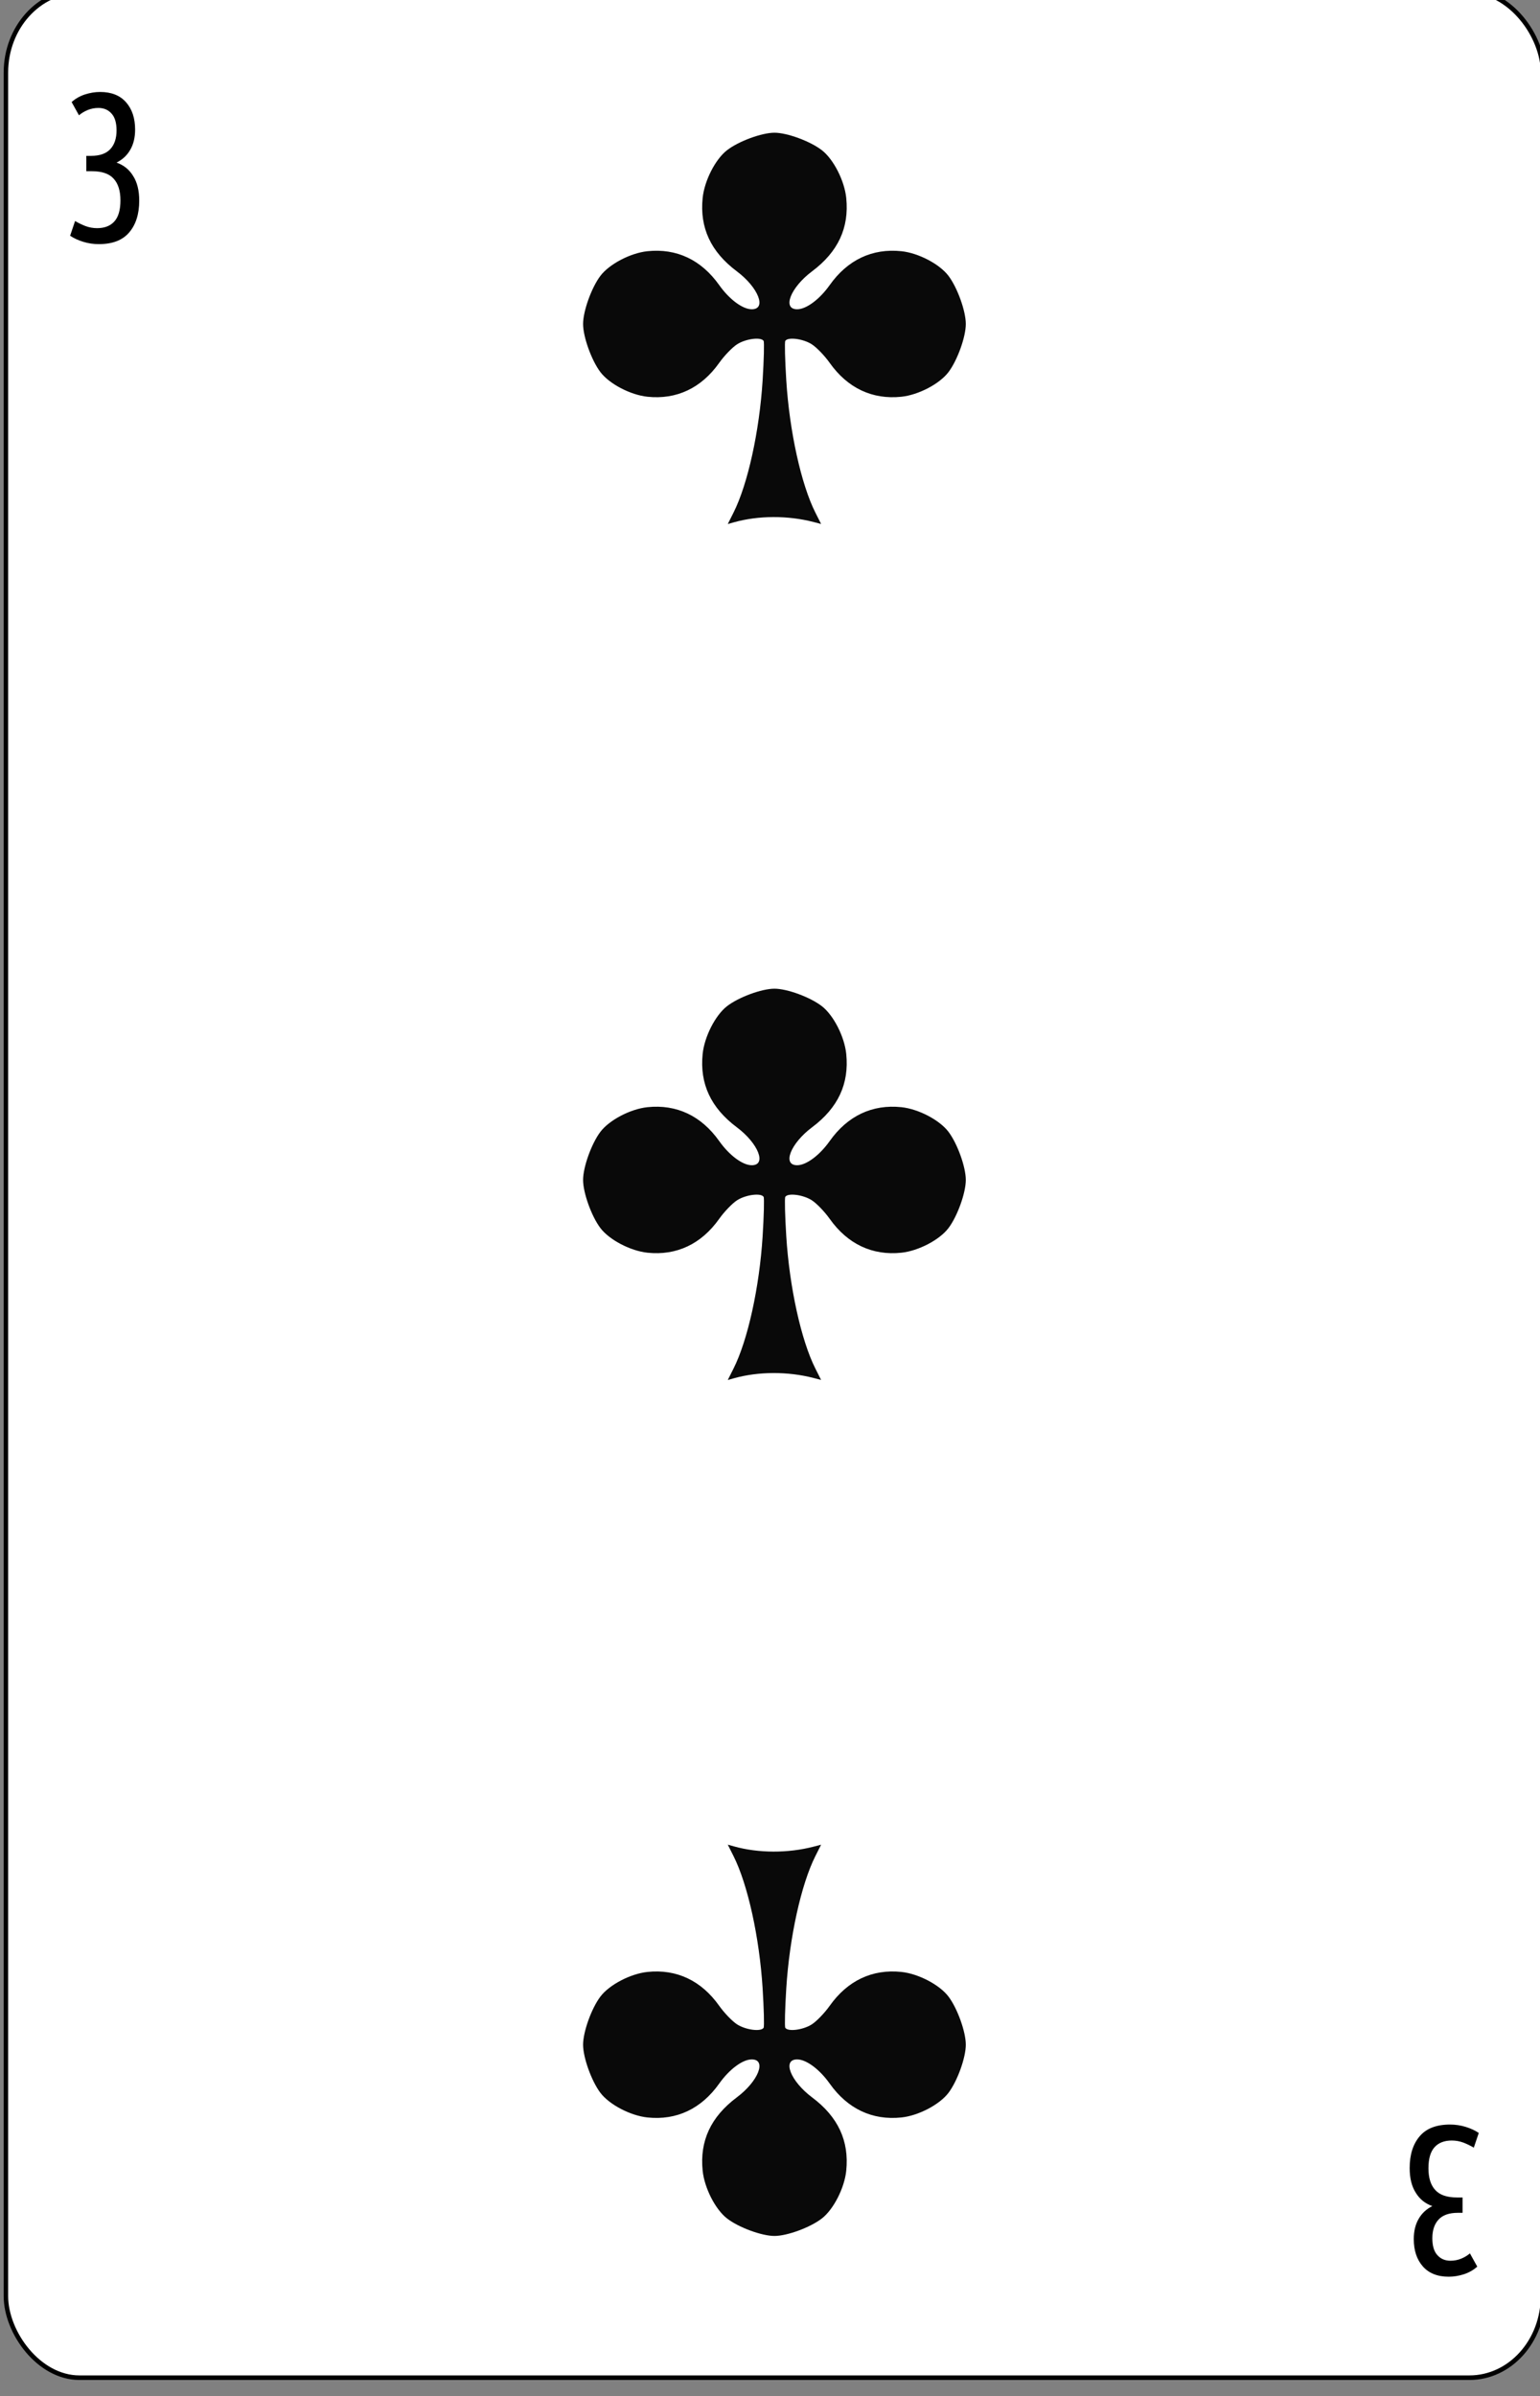 <?xml version="1.0" encoding="UTF-8" standalone="no"?>
<!-- Created with Inkscape (http://www.inkscape.org/) -->

<svg
   id="svg10047"
   height="123.003"
   width="79.091"
   version="1.1"
   viewBox="0 0 79.091 123.003"
   inkscape:version="0.91 r13725"
   sodipodi:docname="baccarat.svgz"
   xmlns:inkscape="http://www.inkscape.org/namespaces/inkscape"
   xmlns:sodipodi="http://sodipodi.sourceforge.net/DTD/sodipodi-0.dtd"
   xmlns="http://www.w3.org/2000/svg"
   xmlns:svg="http://www.w3.org/2000/svg"
   xmlns:rdf="http://www.w3.org/1999/02/22-rdf-syntax-ns#"
   xmlns:cc="http://creativecommons.org/ns#"
   xmlns:dc="http://purl.org/dc/elements/1.1/">
  <rect x="0" y="0" width="79.091" height="123.003" fill="#808080" stroke="none"/>
  <sodipodi:namedview
     pagecolor="#ffffff"
     bordercolor="#666666"
     borderopacity="1"
     objecttolerance="10"
     gridtolerance="10"
     guidetolerance="10"
     inkscape:pageopacity="0"
     inkscape:pageshadow="2"
     inkscape:window-width="1920"
     inkscape:window-height="1016"
     id="namedview1491"
     showgrid="false"
     inkscape:zoom="1.3479675"
     inkscape:cx="513.49999"
     inkscape:cy="307.5"
     inkscape:window-x="0"
     inkscape:window-y="0"
     inkscape:window-maximized="1"
     inkscape:current-layer="svg10047"
     showguides="false"
     inkscape:guide-bbox="true"
     inkscape:snap-grids="true"
     inkscape:showpageshadow="2"
     inkscape:pagecheckerboard="0"
     inkscape:deskcolor="#d1d1d1" />
  <defs
     id="defs10049" />
  <g
     transform="matrix(0.182,0,0,0.186,-187.731,-293.53)"
     id="club_3"
     inkscape:label="#club_3">
    <rect
       transform="scale(-1)"
       width="433.738"
       height="658.738"
       rx="20.747"
       ry="22.529"
       x="-1466.895"
       y="-2234.369"
       id="rect4261"
       style="display:inline;fill:#ffffff;fill-opacity:1;stroke:#000000;stroke-width:1.262;stroke-miterlimit:4;stroke-dasharray:none;stroke-opacity:1" />
    <path
       d="m 1064.377,1622.992 q 3.047,1.044 4.692,3.713 1.706,2.611 1.706,6.787 0,5.569 -2.864,8.818 -2.803,3.191 -8.531,3.191 -2.255,0 -4.388,-0.638 -2.133,-0.638 -3.717,-1.682 l 1.402,-4.061 q 1.401,0.812 2.925,1.392 1.584,0.58 3.291,0.58 3.108,0 4.814,-1.798 1.767,-1.856 1.767,-5.859 0,-4.003 -1.95,-6.033 -1.889,-2.03 -6.094,-2.03 h -1.584 v -4.235 h 1.341 q 3.656,0 5.423,-1.856 1.767,-1.856 1.767,-5.163 0,-3.133 -1.402,-4.641 -1.402,-1.566 -3.717,-1.566 -1.584,0 -3.047,0.58 -1.402,0.58 -2.438,1.45 l -2.072,-3.655 q 1.584,-1.392 3.717,-2.088 2.194,-0.696 4.327,-0.696 4.753,0 7.312,2.842 2.559,2.843 2.559,7.541 0,3.307 -1.402,5.627 -1.341,2.262 -3.839,3.481 z"
       id="path4281"
       inkscape:connector-curvature="0"
       style="font-style:normal;font-variant:normal;font-weight:normal;font-stretch:normal;font-size:medium;line-height:125%;font-family:'Ubuntu Condensed';-inkscape-font-specification:'Ubuntu Condensed, ';letter-spacing:0px;word-spacing:0px;fill:#000000;fill-opacity:1;stroke:none;stroke-width:1px;stroke-linecap:butt;stroke-linejoin:miter;stroke-opacity:1" />
    <path
       inkscape:connector-curvature="0"
       id="path4307"
       d="m 1435.674,2187.008 q -3.047,-1.044 -4.692,-3.713 -1.706,-2.61 -1.706,-6.787 0,-5.569 2.864,-8.818 2.803,-3.191 8.531,-3.191 2.255,0 4.388,0.638 2.133,0.638 3.717,1.682 l -1.402,4.061 q -1.401,-0.812 -2.925,-1.392 -1.584,-0.58 -3.291,-0.58 -3.108,0 -4.814,1.798 -1.767,1.856 -1.767,5.859 0,4.003 1.95,6.033 1.889,2.03 6.094,2.03 h 1.584 v 4.235 h -1.341 q -3.656,0 -5.423,1.856 -1.767,1.856 -1.767,5.163 0,3.133 1.402,4.641 1.402,1.566 3.717,1.566 1.584,0 3.047,-0.58 1.402,-0.58 2.438,-1.45 l 2.072,3.655 q -1.584,1.392 -3.717,2.088 -2.194,0.696 -4.327,0.696 -4.753,0 -7.312,-2.842 -2.559,-2.843 -2.559,-7.542 0,-3.307 1.401,-5.627 1.341,-2.262 3.839,-3.481 z"
       style="font-style:normal;font-variant:normal;font-weight:normal;font-stretch:normal;font-size:medium;line-height:125%;font-family:'Ubuntu Condensed';-inkscape-font-specification:'Ubuntu Condensed, ';letter-spacing:0px;word-spacing:0px;fill:#000000;fill-opacity:1;stroke:none;stroke-width:1px;stroke-linecap:butt;stroke-linejoin:miter;stroke-opacity:1" />
    <path
       inkscape:transform-center-y="-23.524799"
       inkscape:transform-center-x="607.94332"
       inkscape:connector-curvature="0"
       id="path4639-3"
       d="m 1261.578,1719.603 c -4.019,-7.809 -7.311,-22.44 -8.214,-36.503 -0.363,-5.654 -0.488,-10.554 -0.279,-10.89 0.707,-1.133 4.941,-0.621 7.42,0.897 1.354,0.829 3.651,3.15 5.106,5.157 5.054,6.973 12.029,10.198 20.238,9.358 4.821,-0.493 10.794,-3.555 13.308,-6.823 2.503,-3.253 4.869,-9.696 4.869,-13.261 0,-3.564 -2.366,-10.007 -4.869,-13.261 -2.514,-3.268 -8.487,-6.33 -13.308,-6.823 -8.209,-0.84 -15.184,2.385 -20.238,9.358 -2.857,3.942 -6.607,6.665 -9.179,6.665 -4.296,0 -1.871,-6.021 4.222,-10.483 7.323,-5.363 10.489,-12.009 9.633,-20.227 -0.498,-4.779 -3.587,-10.699 -6.883,-13.191 -3.282,-2.482 -9.782,-4.826 -13.378,-4.826 -3.596,0 -10.096,2.345 -13.378,4.826 -3.297,2.492 -6.386,8.413 -6.883,13.191 -0.856,8.218 2.31,14.864 9.633,20.227 6.093,4.462 8.518,10.483 4.222,10.483 -2.572,0 -6.322,-2.723 -9.179,-6.665 -5.054,-6.973 -12.029,-10.198 -20.238,-9.358 -4.821,0.493 -10.794,3.555 -13.308,6.823 -2.503,3.253 -4.869,9.696 -4.869,13.261 0,3.565 2.366,10.008 4.869,13.261 2.514,3.268 8.487,6.33 13.308,6.823 8.209,0.84 15.184,-2.385 20.238,-9.358 1.455,-2.007 3.752,-4.327 5.106,-5.157 2.479,-1.518 6.713,-2.031 7.42,-0.897 0.209,0.336 0.083,5.237 -0.279,10.89 -0.903,14.068 -4.195,28.694 -8.218,36.511 l -1.616,3.14 1.745,-0.478 c 6.905,-1.891 15.222,-1.918 22.478,-0.074 l 2.113,0.537 -1.612,-3.132 z"
       style="fill:#090909" />
    <path
       style="fill:#090909"
       d="m 1261.578,1955.852 c -4.019,-7.809 -7.311,-22.44 -8.214,-36.503 -0.363,-5.654 -0.488,-10.554 -0.279,-10.89 0.707,-1.133 4.941,-0.621 7.42,0.897 1.354,0.83 3.651,3.15 5.106,5.157 5.054,6.973 12.029,10.198 20.238,9.358 4.821,-0.493 10.794,-3.555 13.308,-6.823 2.503,-3.253 4.869,-9.696 4.869,-13.261 0,-3.565 -2.366,-10.007 -4.869,-13.261 -2.514,-3.268 -8.487,-6.33 -13.308,-6.823 -8.209,-0.84 -15.184,2.385 -20.238,9.358 -2.857,3.942 -6.607,6.665 -9.179,6.665 -4.296,0 -1.871,-6.021 4.222,-10.483 7.323,-5.363 10.489,-12.009 9.633,-20.227 -0.498,-4.779 -3.587,-10.699 -6.883,-13.191 -3.282,-2.482 -9.782,-4.826 -13.378,-4.826 -3.596,0 -10.096,2.345 -13.378,4.826 -3.297,2.492 -6.386,8.412 -6.883,13.191 -0.856,8.218 2.31,14.864 9.633,20.227 6.093,4.462 8.518,10.483 4.222,10.483 -2.572,0 -6.322,-2.723 -9.179,-6.665 -5.054,-6.973 -12.029,-10.198 -20.238,-9.358 -4.821,0.493 -10.794,3.555 -13.308,6.823 -2.503,3.253 -4.869,9.696 -4.869,13.261 0,3.565 2.366,10.007 4.869,13.261 2.514,3.268 8.487,6.33 13.308,6.823 8.209,0.84 15.184,-2.385 20.238,-9.358 1.455,-2.007 3.752,-4.327 5.106,-5.157 2.479,-1.518 6.713,-2.03 7.42,-0.897 0.209,0.336 0.083,5.237 -0.279,10.89 -0.903,14.068 -4.195,28.694 -8.218,36.511 l -1.616,3.14 1.745,-0.478 c 6.905,-1.891 15.222,-1.918 22.478,-0.074 l 2.113,0.537 -1.612,-3.132 z"
       id="path4643"
       inkscape:connector-curvature="0"
       inkscape:transform-center-x="607.94332"
       inkscape:transform-center-y="-23.524799" />
    <path
       style="fill:#090909"
       d="m 1261.578,2090.397 c -4.019,7.809 -7.311,22.44 -8.214,36.503 -0.363,5.654 -0.488,10.554 -0.279,10.89 0.707,1.133 4.941,0.621 7.42,-0.897 1.354,-0.83 3.651,-3.15 5.106,-5.157 5.054,-6.973 12.029,-10.198 20.238,-9.358 4.821,0.493 10.794,3.555 13.308,6.823 2.503,3.253 4.869,9.696 4.869,13.261 0,3.565 -2.366,10.007 -4.869,13.261 -2.514,3.268 -8.487,6.33 -13.308,6.823 -8.209,0.84 -15.184,-2.385 -20.238,-9.358 -2.857,-3.942 -6.607,-6.665 -9.179,-6.665 -4.296,0 -1.871,6.021 4.222,10.483 7.323,5.363 10.489,12.009 9.633,20.227 -0.498,4.779 -3.587,10.699 -6.883,13.191 -3.282,2.482 -9.782,4.826 -13.378,4.826 -3.596,0 -10.096,-2.345 -13.378,-4.826 -3.297,-2.492 -6.386,-8.412 -6.883,-13.191 -0.856,-8.218 2.31,-14.864 9.633,-20.227 6.093,-4.462 8.518,-10.483 4.222,-10.483 -2.572,0 -6.322,2.723 -9.179,6.665 -5.054,6.973 -12.029,10.198 -20.238,9.358 -4.821,-0.493 -10.794,-3.555 -13.308,-6.823 -2.503,-3.253 -4.869,-9.696 -4.869,-13.261 0,-3.565 2.366,-10.007 4.869,-13.261 2.514,-3.268 8.487,-6.33 13.308,-6.823 8.209,-0.84 15.184,2.385 20.238,9.358 1.455,2.007 3.752,4.327 5.106,5.157 2.479,1.518 6.713,2.03 7.42,0.897 0.209,-0.336 0.083,-5.237 -0.279,-10.89 -0.903,-14.068 -4.195,-28.694 -8.218,-36.511 l -1.616,-3.14 1.745,0.478 c 6.905,1.891 15.222,1.918 22.478,0.074 l 2.113,-0.537 -1.612,3.132 z"
       id="path4645"
       inkscape:connector-curvature="0"
       inkscape:transform-center-x="607.94332"
       inkscape:transform-center-y="23.524799" />
  </g>
</svg>

